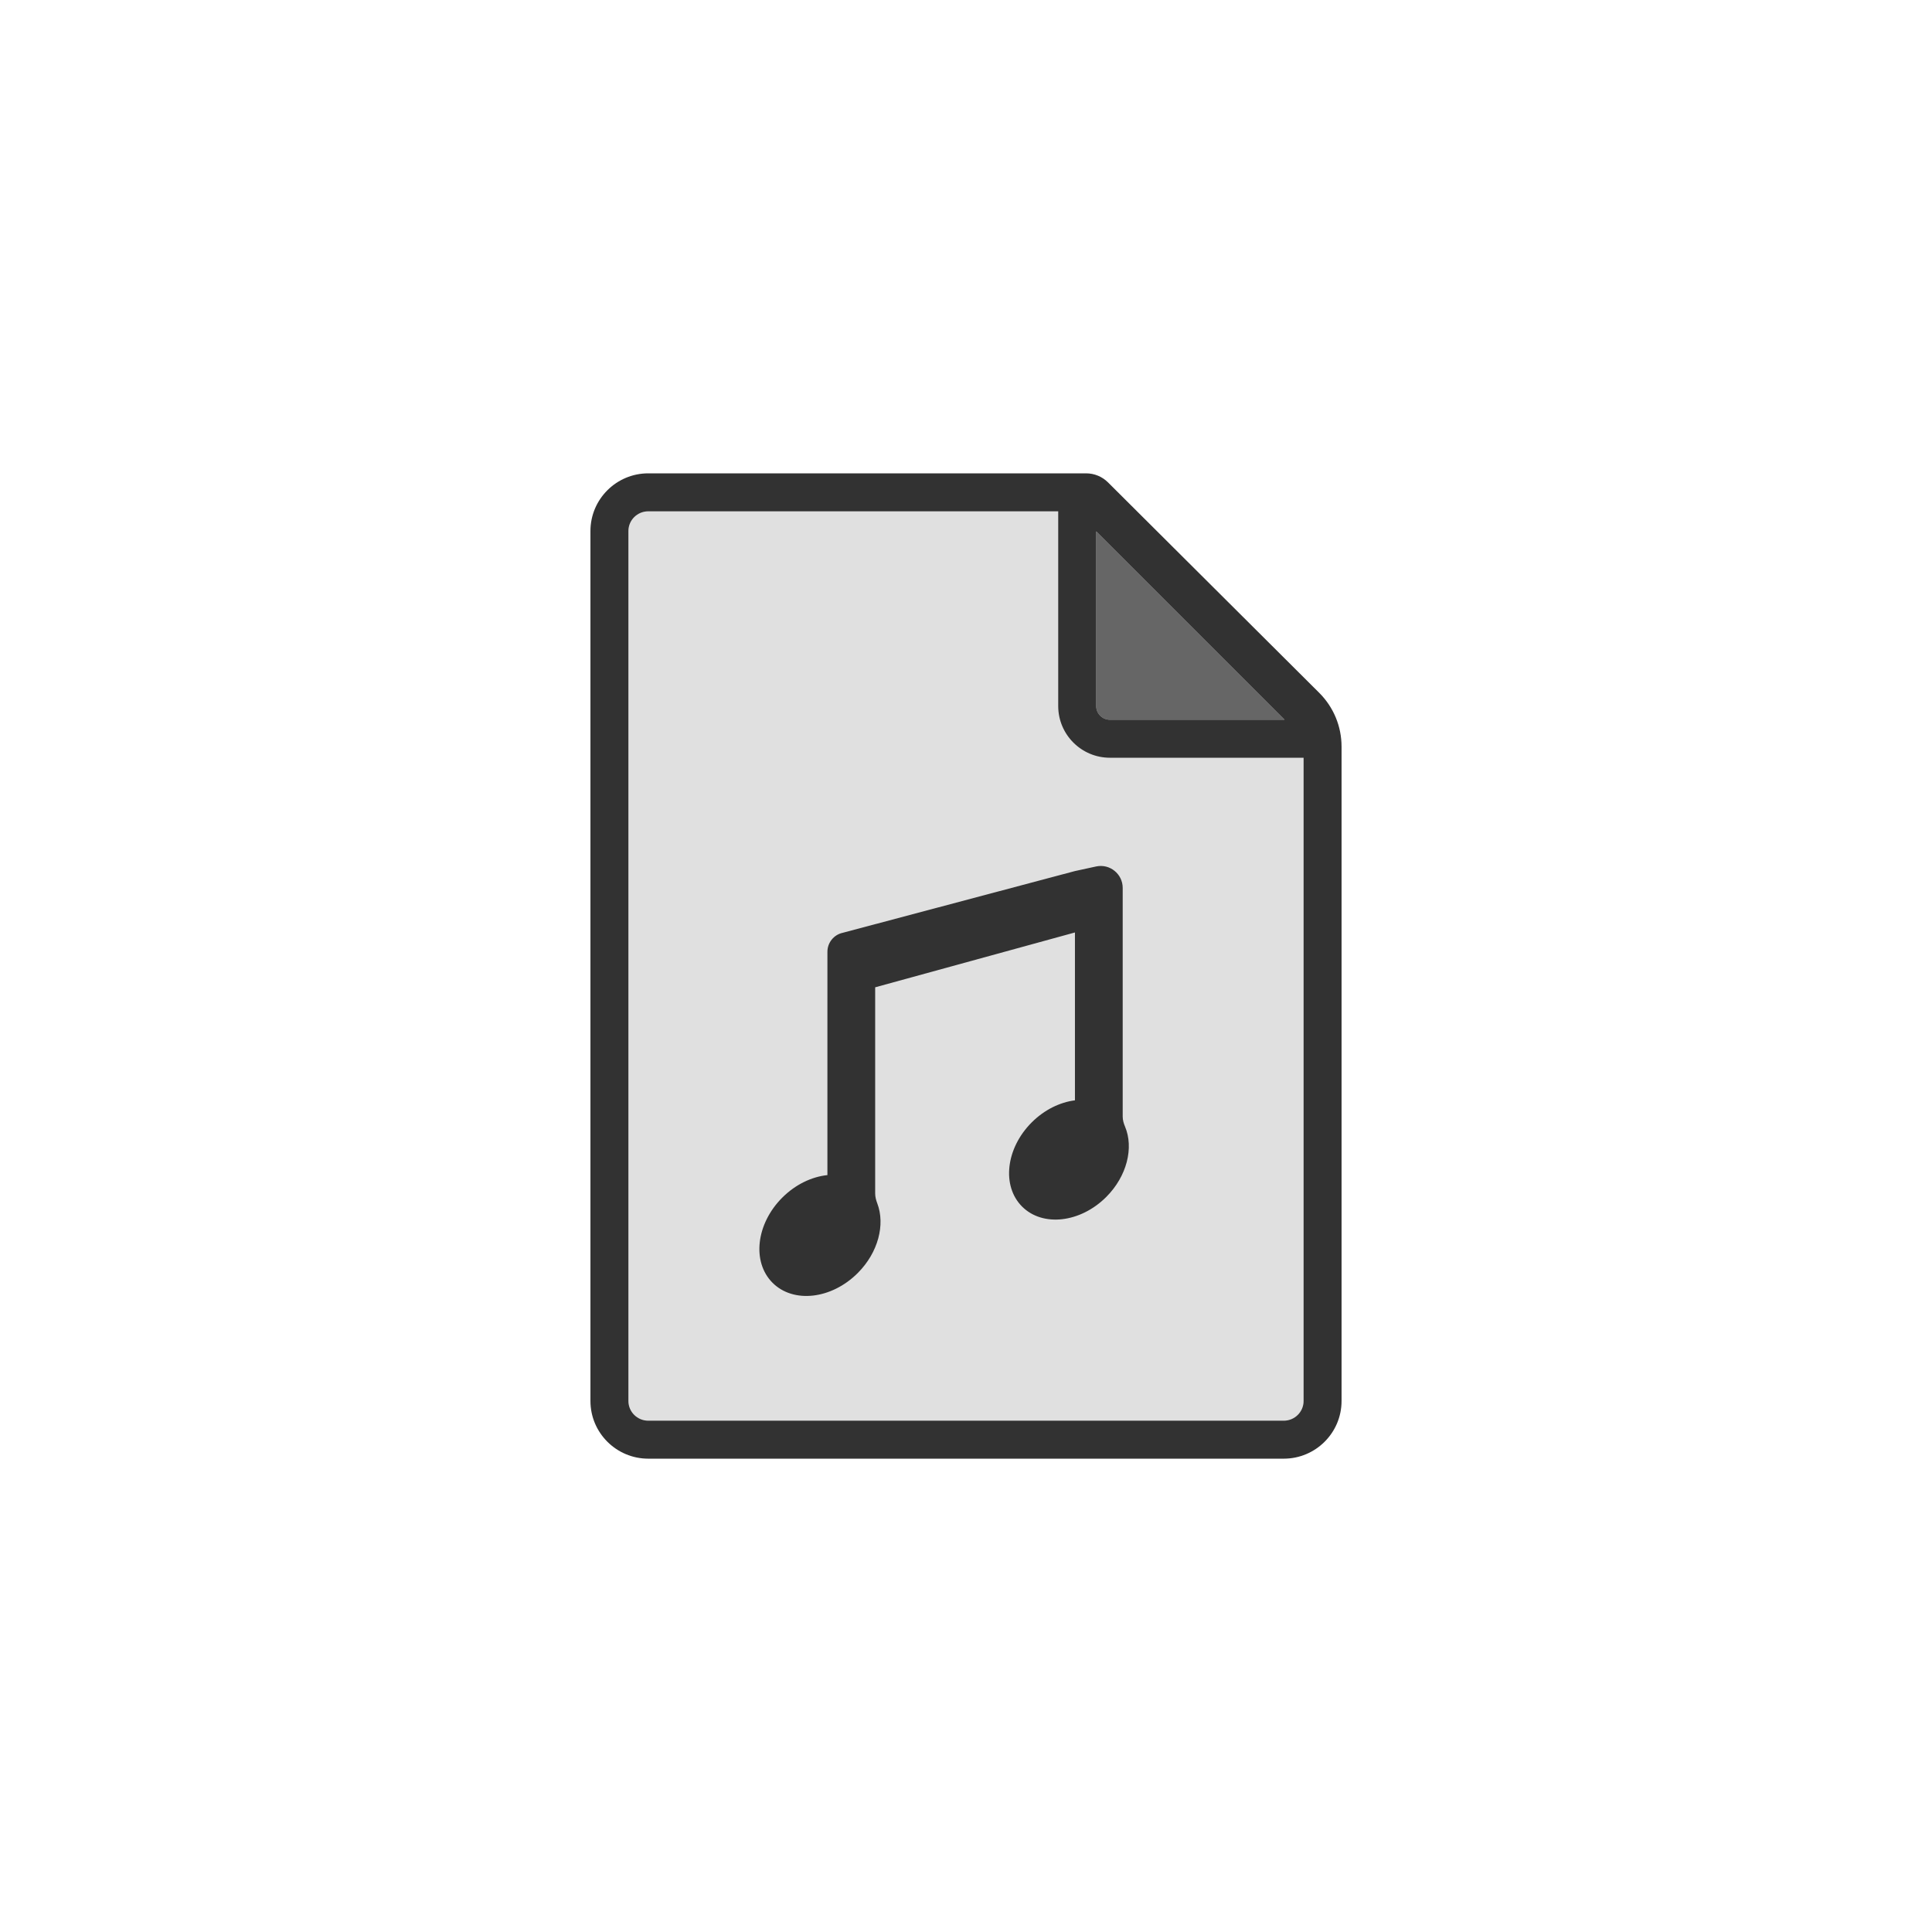 <svg xmlns="http://www.w3.org/2000/svg" xmlns:xlink="http://www.w3.org/1999/xlink" version="1.1" id="Layer_1" x="0px" y="0px" viewBox="0 0 100 100" style="transform-origin: 50px 50px 0px;" xml:space="preserve">
<g style="transform-origin: 50px 50px 0px; transform: scale(0.6);"><g style="transform-origin: 50px 50px 0px;">
<g class="ld ld-breath" style="transform-origin: 50px 50px 0px; animation-duration: 1s; animation-delay: -0.923s;">
<path class="st0" d="M77.48,28.757L61.231,12.508c-1.191-1.166-2.28-1.727-3.276-1.732H22.589c-0.943,0-1.711,0.762-1.711,1.698 v75.051c0,0.936,0.768,1.698,1.711,1.698h54.822c0.943,0,1.711-0.762,1.711-1.698V32.033C79.131,31.035,78.614,29.948,77.48,28.757z " fill="rgb(224, 224, 224)" style="fill: rgb(224, 224, 224);"/></g>
<g class="ld ld-breath" style="transform-origin: 50px 50px 0px; animation-duration: 1s; animation-delay: -0.846s;">
<path class="st2" d="M62.414,28.757H77.48L61.231,12.508v15.066C61.231,28.226,61.762,28.757,62.414,28.757z" fill="rgb(102, 102, 102)" style="fill: rgb(102, 102, 102);"/></g>
<g class="ld ld-breath" style="transform-origin: 50px 50px 0px; animation-duration: 1s; animation-delay: -0.769s;">
<path class="st3" d="M80.461,26.424L62.256,8.286C61.748,7.779,61.072,7.5,60.354,7.5H22.589c-2.75,0-4.987,2.232-4.987,4.975 v75.051c0,2.743,2.237,4.975,4.987,4.975h54.822c2.75,0,4.987-2.232,4.987-4.975V31.085C82.398,29.324,81.71,27.668,80.461,26.424z M77.48,28.757H62.414c-0.652,0-1.183-0.531-1.183-1.183V12.508L77.48,28.757z M77.411,89.224H22.589 c-0.943,0-1.711-0.762-1.711-1.698V12.475c0-0.936,0.768-1.698,1.711-1.698h35.366v16.798c0,2.459,2,4.459,4.459,4.459h16.708 v55.493C79.122,88.462,78.355,89.224,77.411,89.224z M80.461,26.424L62.256,8.286C61.748,7.779,61.072,7.5,60.354,7.5H22.589 c-2.75,0-4.987,2.232-4.987,4.975v75.051c0,2.743,2.237,4.975,4.987,4.975h54.822c2.75,0,4.987-2.232,4.987-4.975V31.085 C82.398,29.324,81.71,27.668,80.461,26.424z M77.48,28.757H62.414c-0.652,0-1.183-0.531-1.183-1.183V12.508L77.48,28.757z M77.411,89.224H22.589c-0.943,0-1.711-0.762-1.711-1.698V12.475c0-0.936,0.768-1.698,1.711-1.698h35.366v16.798 c0,2.459,2,4.459,4.459,4.459h16.708v55.493C79.122,88.462,78.355,89.224,77.411,89.224z M63.719,63.854 c0.766,1.816,0.177,4.272-1.621,6.071c-2.233,2.233-5.483,2.604-7.259,0.828c-1.776-1.776-1.405-5.026,0.828-7.259 c1.097-1.097,2.438-1.741,3.731-1.906V47.107l-17.233,4.731l0,17.786c0,0.296,0.078,0.582,0.183,0.858 c0.692,1.823,0.086,4.232-1.69,6.008c-2.26,2.26-5.549,2.635-7.346,0.838c-1.797-1.797-1.422-5.086,0.838-7.346 c1.144-1.144,2.551-1.803,3.895-1.944V52.713v-3.938c0-0.793,0.555-1.478,1.33-1.642l20.024-5.323l1.823-0.396 c1.181-0.256,2.296,0.643,2.296,1.851v19.729C63.518,63.292,63.603,63.579,63.719,63.854z" fill="rgb(50, 50, 50)" style="fill: rgb(50, 50, 50);"/></g>
</g></g>
<style type="text/css" class="ld ld-breath" style="transform-origin: 50px 50px 0px; animation-duration: 1s; animation-delay: -0.308s;">path,ellipse,circle,rect,polygon,polyline,line { stroke-width: 0; }@keyframes ld-breath {
  0% {
    -webkit-transform: scale(0.86);
    transform: scale(0.86);
  }
  50% {
    -webkit-transform: scale(1.06);
    transform: scale(1.06);
  }
  100% {
    -webkit-transform: scale(0.86);
    transform: scale(0.86);
  }
}
@-webkit-keyframes ld-breath {
  0% {
    -webkit-transform: scale(0.86);
    transform: scale(0.86);
  }
  50% {
    -webkit-transform: scale(1.06);
    transform: scale(1.06);
  }
  100% {
    -webkit-transform: scale(0.86);
    transform: scale(0.86);
  }
}
.ld.ld-breath {
  -webkit-animation: ld-breath 1s infinite;
  animation: ld-breath 1s infinite;
}
</style></svg>